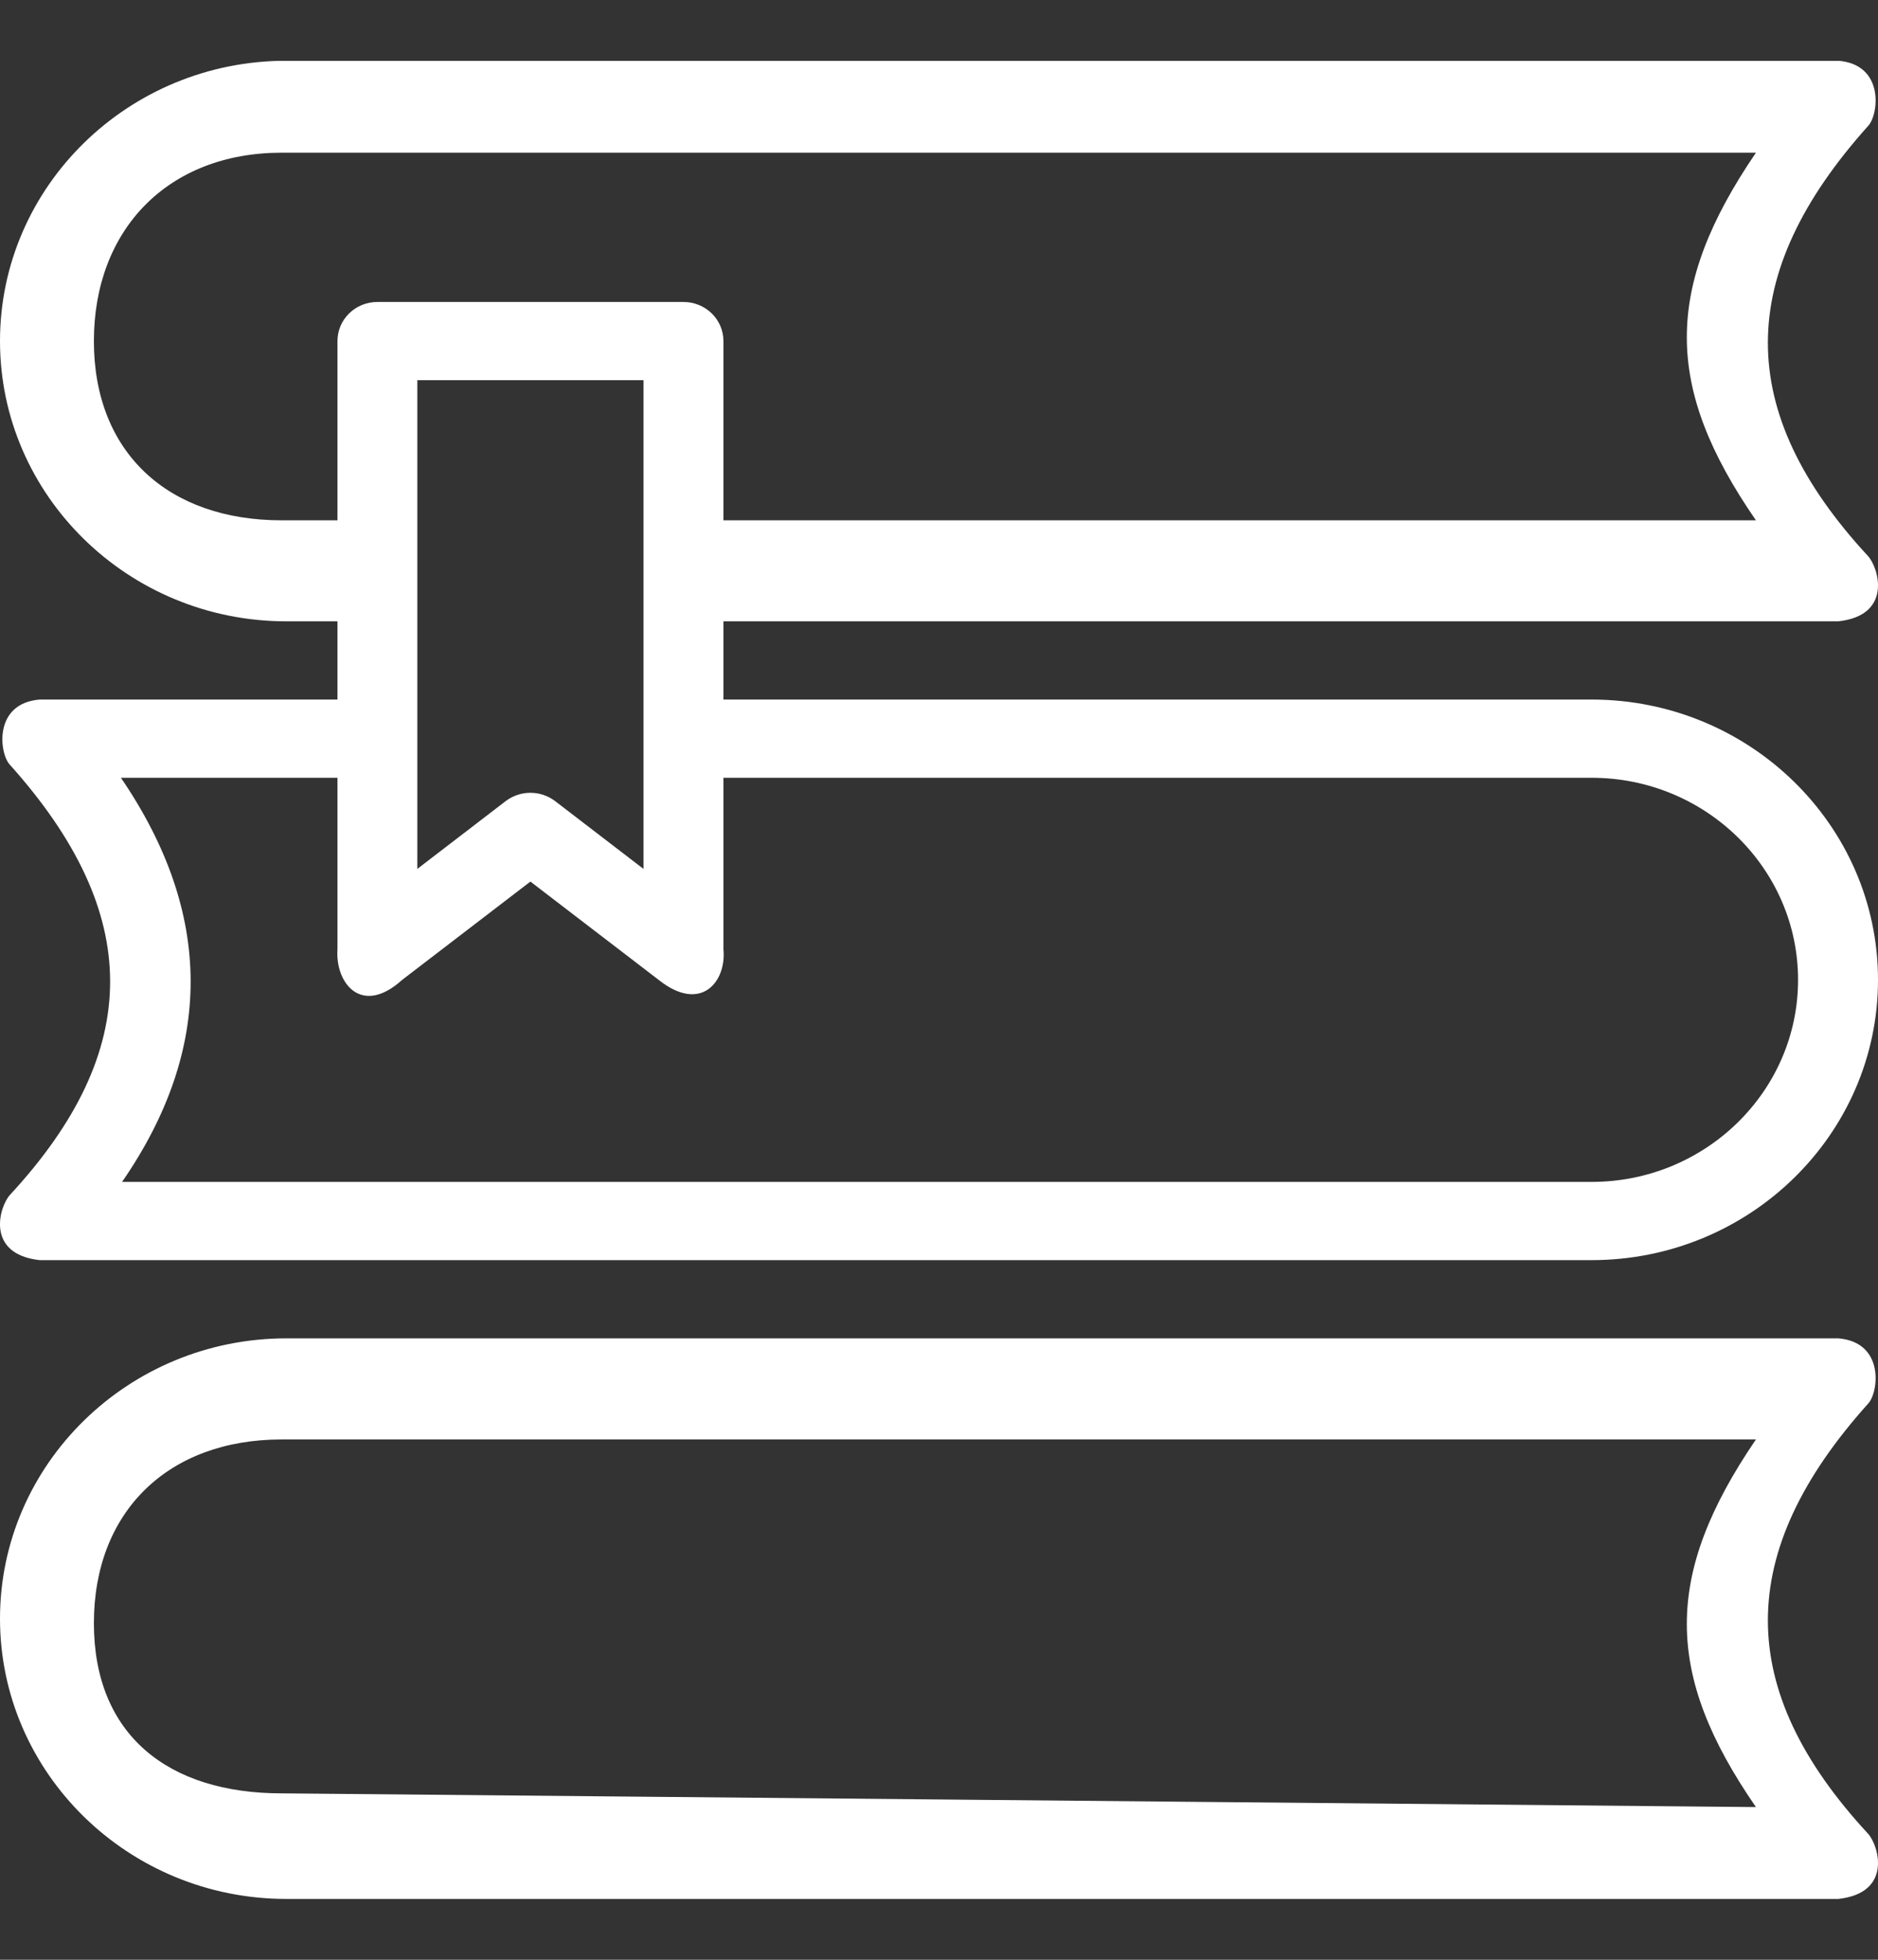 <svg width="23" height="24" viewBox="0 0 23 24" fill="none" xmlns="http://www.w3.org/2000/svg">
  <rect x="0" y="0" width="23" height="24" fill="#333333" stroke="none"/>
  <g clip-path="url(#clip0_602_9401)">
    <path d="M22.882 17.186C23.009 17.044 23.081 16.437 22.514 16.39H3.507C1.573 16.39 0 17.93 0 19.823C0 21.715 1.573 23.255 3.507 23.255H22.514C23.185 23.181 23.007 22.595 22.877 22.455C21.241 20.685 21.243 19.011 22.882 17.186ZM21.505 22.13L3.45 21.962C2.056 21.962 1.15 21.243 1.15 19.878C1.15 18.514 2.056 17.628 3.45 17.628H21.505C20.372 19.29 20.381 20.502 21.505 22.13Z" fill="white"/>
    <path d="M0.486 15.432H19.493C21.427 15.432 23 13.892 23 12C23 10.107 21.427 8.567 19.493 8.567H8.86V7.609H22.514C23.185 7.535 23.007 6.949 22.877 6.809C21.241 5.039 21.243 3.365 22.882 1.539C23.009 1.398 23.081 0.79 22.514 0.744H3.507C1.573 0.744 0 2.284 0 4.177C0 6.069 1.573 7.609 3.507 7.609H4.133V8.567H0.486C-0.081 8.613 -0.009 9.221 0.118 9.362C1.757 11.188 1.759 12.862 0.123 14.632C-0.007 14.772 -0.185 15.358 0.486 15.432ZM3.45 6.372C2.056 6.372 1.15 5.541 1.15 4.177C1.15 2.812 2.056 1.87 3.45 1.87H21.505C20.372 3.533 20.381 4.744 21.505 6.372H8.86V4.177C8.86 3.912 8.641 3.698 8.37 3.698H4.622C4.351 3.698 4.133 3.912 4.133 4.177V6.372H3.45ZM7.881 4.656V10.641L6.798 9.81C6.709 9.743 6.603 9.709 6.496 9.709C6.389 9.709 6.283 9.743 6.194 9.81L5.111 10.641V4.656H7.881ZM4.133 9.525V11.624C4.104 12.041 4.428 12.449 4.924 12.001L6.496 10.796L8.068 12.001C8.583 12.41 8.899 12.025 8.86 11.624V9.525H19.493C20.887 9.525 22.021 10.635 22.021 12C22.021 13.364 20.887 14.474 19.493 14.474H1.495C2.619 12.846 2.615 11.187 1.481 9.525L4.133 9.525Z" fill="white"/>
  </g>
  <defs>
    <clipPath id="clip0_602_9401">
      <rect width="23" height="22.511" fill="white" transform="translate(0 0.745)"/>
    </clipPath>
  </defs>
</svg>
